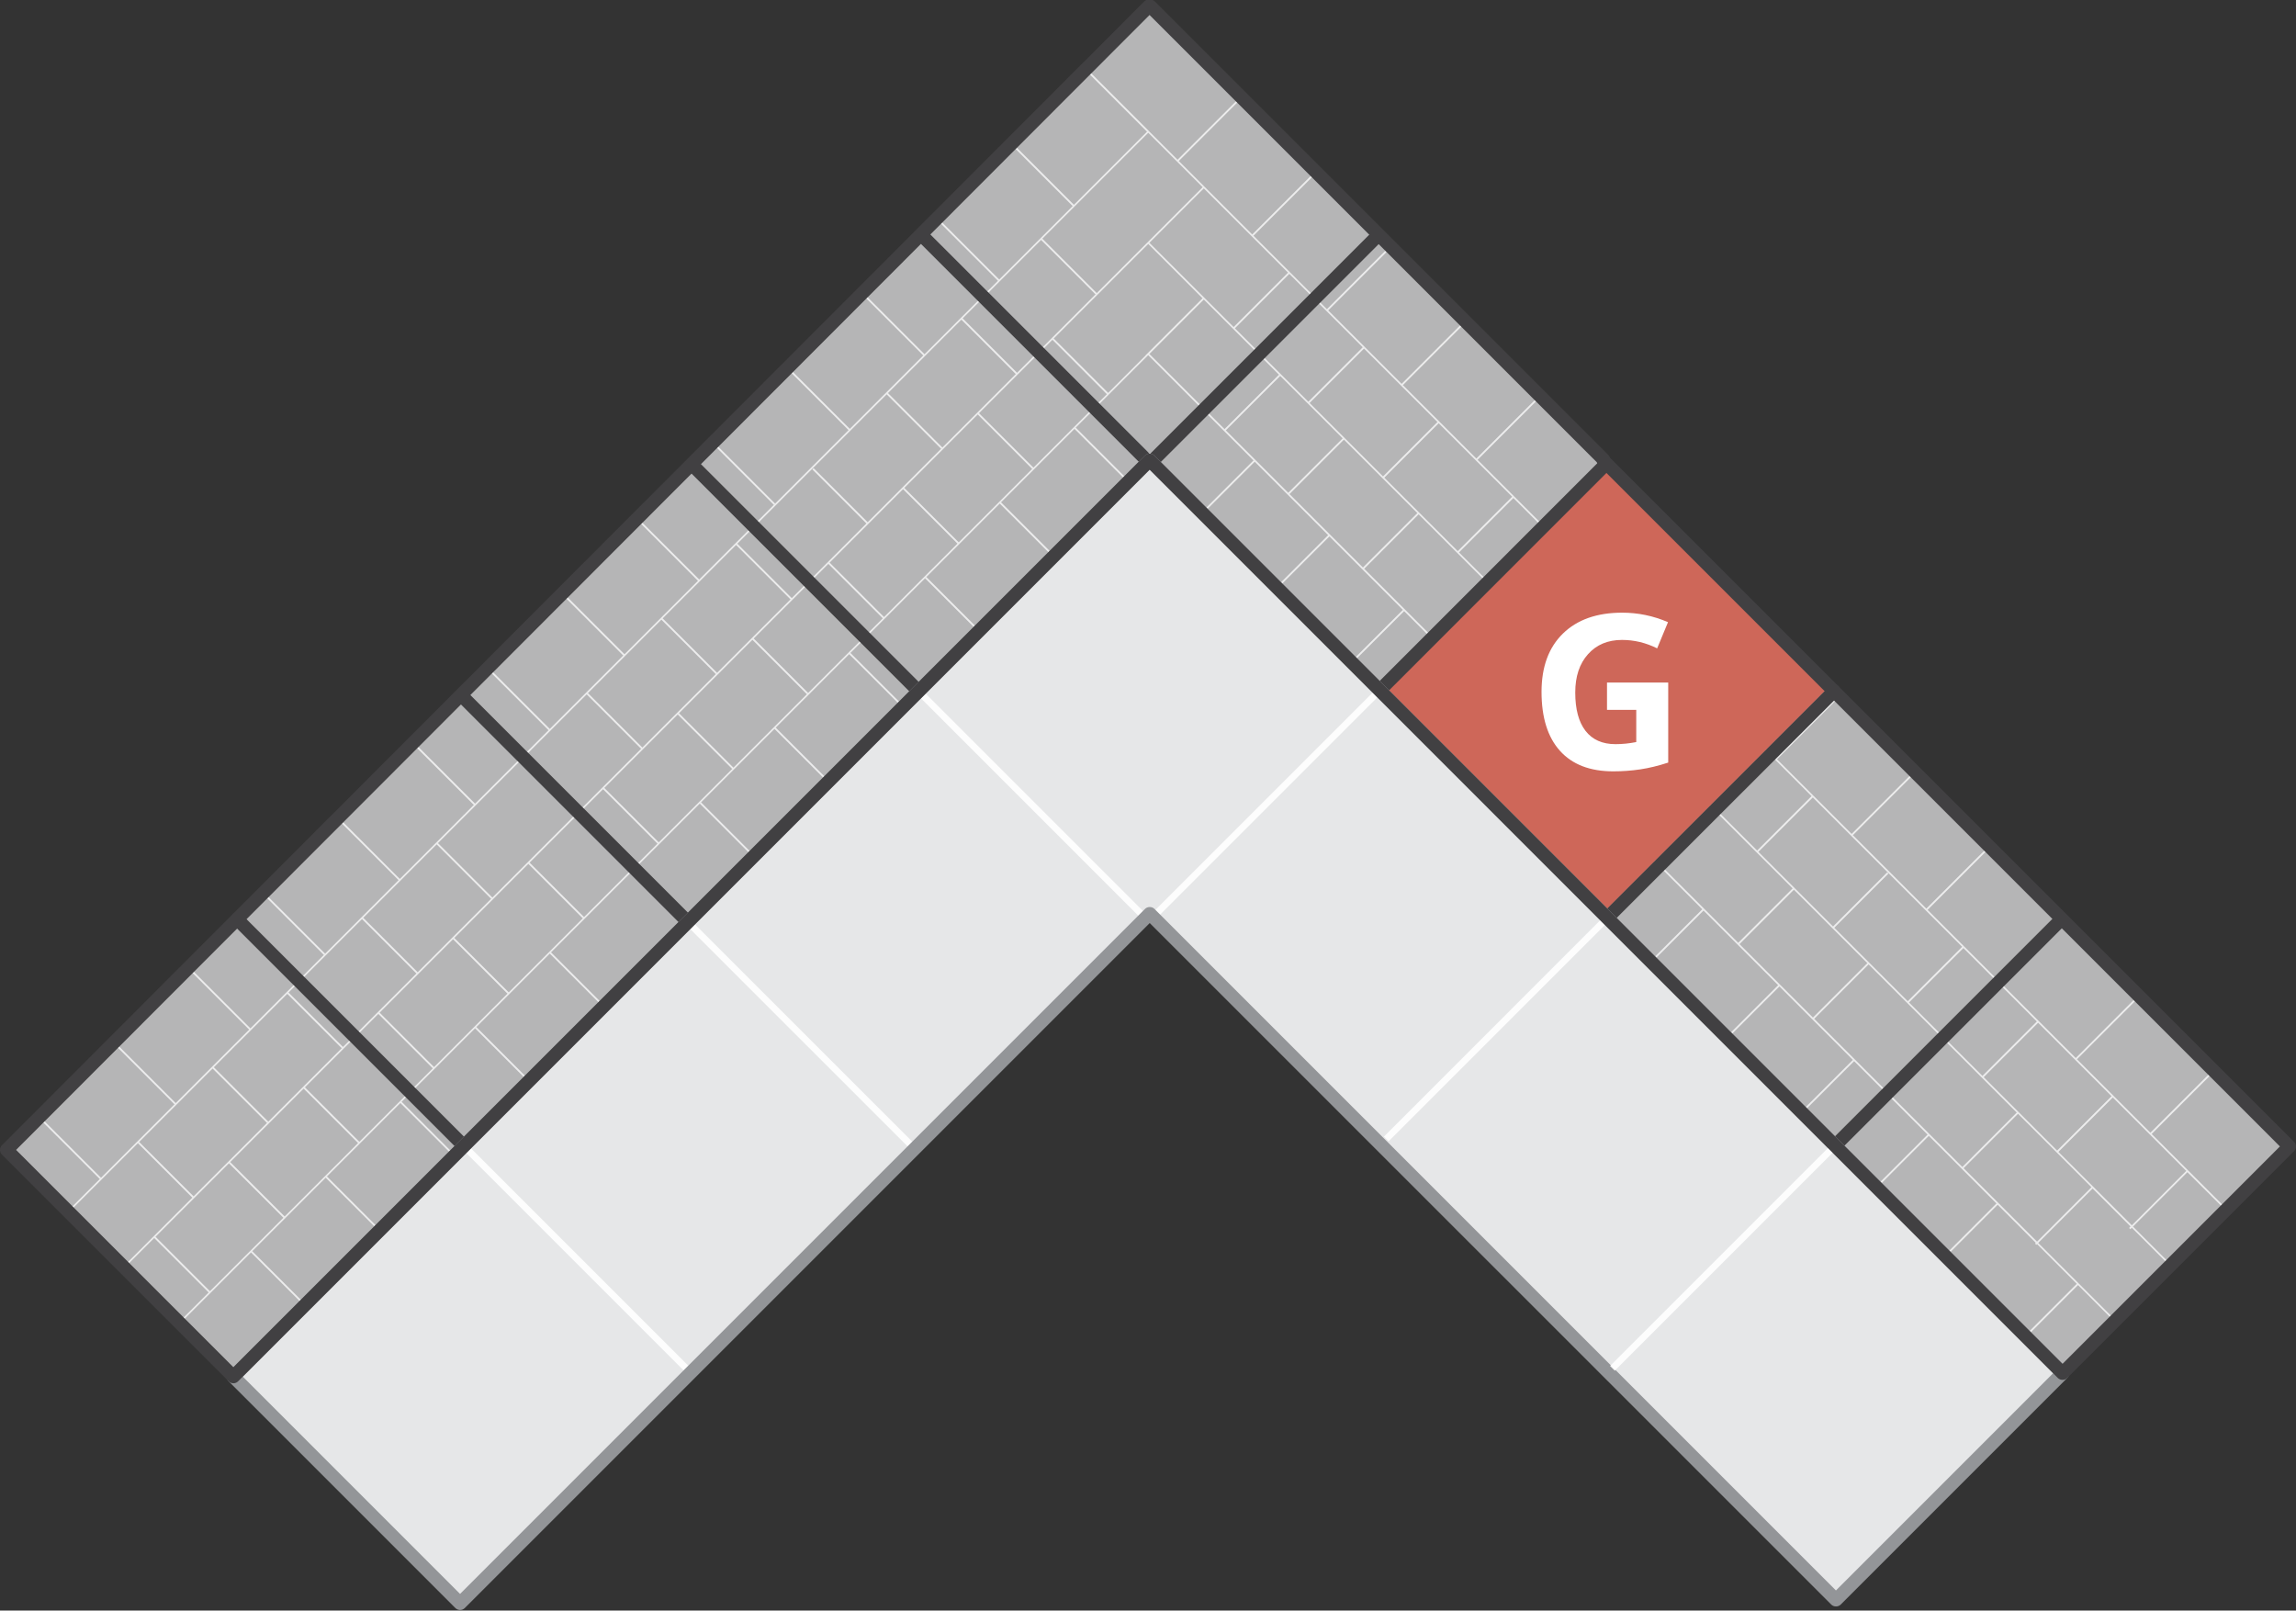 <?xml version="1.0" encoding="utf-8"?>
<!-- Generator: Adobe Illustrator 24.0.0, SVG Export Plug-In . SVG Version: 6.00 Build 0)  -->
<svg version="1.1" xmlns="http://www.w3.org/2000/svg" xmlns:xlink="http://www.w3.org/1999/xlink" x="0px" y="0px"
	 viewBox="0 0 689.11 483.36" style="enable-background:new 0 0 689.11 483.36;" xml:space="preserve">
<rect x="0" y="0" width="689.11" height="483.36" fill="#333333" stroke="none"/>
<style type="text/css">
	.st0{fill:#CCCCCB;stroke:#414042;stroke-width:4;stroke-linecap:round;stroke-linejoin:round;stroke-miterlimit:10;}
	.st1{fill:#F2F2F3;stroke:#414042;stroke-width:4;stroke-linecap:round;stroke-linejoin:round;stroke-miterlimit:10;}
	.st2{fill:#CE6759;}
	.st3{fill:#D8B5AF;}
	.st4{fill:#B5B5B6;}
	.st5{fill:#D8D8D8;}
	.st6{fill:#E6E7E8;}
	.st7{fill:none;stroke:#414042;stroke-width:6;stroke-miterlimit:10;}
	.st8{fill:#FFF200;}
	.st9{opacity:0.5;}
	.st10{opacity:0.5;fill:none;stroke:#FFFFFF;stroke-width:0.537;stroke-miterlimit:10;}
	.st11{opacity:0.5;fill:none;stroke:#FFFFFF;stroke-width:0.5;stroke-miterlimit:10;}
	.st12{opacity:0.9;fill:#FFFFFF;}
	.st13{opacity:0.75;fill:#FFFFFF;}
	.st14{fill:#FFFFFF;}
	.st15{fill:none;stroke:#414042;stroke-width:4;stroke-linecap:round;stroke-linejoin:round;stroke-miterlimit:10;}
	.st16{opacity:0.9;fill:none;stroke:#FFFFFF;stroke-width:2;stroke-miterlimit:10;}
	.st17{fill:#939598;}
	.st18{fill:#414042;}
	.st19{fill:#CE685A;stroke:#010101;stroke-width:3;stroke-linecap:round;stroke-linejoin:round;stroke-miterlimit:10;}
	.st20{fill:#B5B6B6;stroke:#010101;stroke-width:3;stroke-linecap:round;stroke-linejoin:round;stroke-miterlimit:10;}
	.st21{fill:#010101;}
	.st22{opacity:0.21;fill:none;stroke:#FFFFFF;stroke-width:0.5;stroke-miterlimit:10;}
	.st23{fill:none;stroke:#FFFFFF;stroke-width:0.5;stroke-miterlimit:10;}
	.st24{fill:#BCBEC0;}
	.st25{fill:#CE6759;stroke:#414042;stroke-width:4;stroke-linecap:round;stroke-linejoin:round;stroke-miterlimit:10;}
	.st26{fill:#B5B5B6;stroke:#414042;stroke-width:4;stroke-linecap:round;stroke-linejoin:round;stroke-miterlimit:10;}
	.st27{fill:#D8D8D8;stroke:#414042;stroke-width:4;stroke-linecap:round;stroke-linejoin:round;stroke-miterlimit:10;}
	.st28{fill:none;stroke:#424142;stroke-width:2;stroke-linecap:round;stroke-linejoin:round;stroke-miterlimit:10;}
</style>
<g id="Layer_2">
</g>
<g id="Layer_3">
</g>
<g id="Layer_1">
	<polygon class="st4" points="345.05,138.14 619.04,412.13 687.11,344.07 481.15,138.11 481.31,137.95 345.23,1.87 345.07,2.03 
		344.86,1.83 208.99,138.11 2,345.1 70.04,413.14 	"/>
	<polygon class="st6" points="345.05,138.14 70.04,413.14 138.08,481.18 345.07,274.19 551.03,480.15 619.04,412.13 	"/>
	<g>
		<path class="st13" d="M667.97,363.2l0.35-0.35l-22.53-22.53l18.3-18.3l-0.38-0.38l-18.3,18.3l-22.04-22.04l18.46-18.46l-0.38-0.38
			L623,317.53l-22.04-22.04l18.05-18.05l-0.38-0.38l-18.05,18.05l-22.04-22.04l18.27-18.27l-0.38-0.38l-18.27,18.27l-22.04-22.04
			l18.27-18.27l-0.38-0.38l-18.27,18.27l-22.4-22.4l17.88-17.88l-0.38-0.38l-17.88,17.88l-22.04-22.04l17.94-17.94l-0.38-0.38
			l-17.94,17.94l-22.04-22.04l17.69-17.69l-0.38-0.38l-17.69,17.69l-22.04-22.04l17.99-17.99l-0.38-0.38l-17.99,17.99L443.48,138
			l17.72-17.72l-0.38-0.38l-17.72,17.72l-22.04-22.04l18.32-18.32L439,96.88l-18.32,18.32l-22.04-22.04l17.52-17.52l-0.38-0.38
			l-17.53,17.53l-22.04-22.04l17.69-17.69l-0.38-0.38l-17.69,17.69L353.8,48.32l17.77-17.77l-0.38-0.38l-17.77,17.77l-8.61-8.61
			l0.01-0.01l-18.23-18.23l-0.38,0.38l18.05,18.05l-21.94,21.94l-18.27-18.27l-0.38,0.38l18.27,18.27L299.9,83.88l-18.44-18.44
			l-0.38,0.38l18.44,18.44l-22.04,22.04l-18.02-18.03l-0.38,0.38l18.02,18.02l-22.04,22.04l-18.25-18.25l-0.38,0.38l18.25,18.25
			l-22.04,22.04l-18.24-18.25l-0.38,0.38l18.24,18.25l-22.4,22.4L192,156.06l-0.38,0.38l17.86,17.86l-22.04,22.04l-17.92-17.91
			l-0.38,0.38l17.91,17.91l-22.04,22.04l-17.67-17.67l-0.38,0.38l17.67,17.67l-22.04,22.04l-17.97-17.97l-0.38,0.38l17.97,17.97
			L120,263.78l-17.69-17.7l-0.38,0.38l17.69,17.69L97.58,286.2l-18.3-18.3l-0.38,0.38l18.3,18.3l-22.04,22.04l-17.5-17.5l-0.38,0.38
			l17.5,17.5l-22.04,22.04l-17.67-17.67l-0.38,0.38l17.67,17.67l-22.04,22.04l-17.75-17.75l-0.38,0.38l17.75,17.75l-9.6,9.6
			l0.35,0.35l20.7-20.7l16.33,16.33L37.3,379.84l0.35,0.35l8.64-8.64l16.33,16.33l-8.93,8.93l0.35,0.35l21.29-21.29l16.71,16.71
			l0.38-0.38l-16.71-16.71l22.04-22.04l16.71,16.71l0.38-0.38l-16.71-16.71l22.04-22.04l16.71,16.71l0.38-0.38l-16.71-16.71
			l22.04-22.04l16.71,16.71l0.38-0.38l-16.71-16.71l22.04-22.04l16.71,16.71l0.38-0.38l-16.71-16.71l44.64-44.64l16.71,16.71
			l0.38-0.38l-16.71-16.71l22.04-22.04l16.71,16.71l0.38-0.38l-16.71-16.71l22.04-22.04l16.71,16.71l0.38-0.38l-16.71-16.71
			l22.4-22.4l16.71,16.71l0.38-0.38l-16.71-16.71l22.04-22.04l16.71,16.71l0.38-0.38l-16.71-16.71l22.04-22.04l16.71,16.71
			l0.38-0.38l-16.71-16.71l21.74-21.74l31.6,31.6l-16.68,16.68l0.38,0.38l16.68-16.68l22.04,22.04l-16.68,16.68l0.38,0.38
			l16.68-16.68l22.04,22.04l-16.68,16.68l0.38,0.38l16.68-16.68l22.22,22.22l-16.68,16.68l0.38,0.38l16.68-16.68l22.04,22.04
			l-16.68,16.68l0.38,0.38l16.68-16.68l22.04,22.04l-16.68,16.68l0.38,0.38l16.68-16.68l22.04,22.04l-16.68,16.68l0.38,0.38
			l16.68-16.68l22.4,22.4l-16.68,16.68l0.38,0.38l16.68-16.68l22.04,22.04l-16.68,16.68l0.38,0.38l16.68-16.68l22.04,22.04
			l-16.68,16.68l0.38,0.38l16.68-16.68l20.29,20.29l-16.85,16.85l0.38,0.38l16.85-16.85l11.43,11.43l-0.22,0.22l0.38,0.38l0.22-0.22
			l11.92,11.92l-16.9,16.9l0.38,0.38l16.9-16.9l10.9,10.9l0.35-0.35l-23.2-23.2l16.33-16.33l11.39,11.39l-0.44,0.44l0.38,0.38
			l0.44-0.44l11.43,11.43l0.35-0.35l-11.43-11.43l16.33-16.33L667.97,363.2z M595.38,323.27l16.33-16.33l22.04,22.04l-16.33,16.33
			L595.38,323.27z M572.96,300.85l16.33-16.33l22.04,22.04L595,322.89L572.96,300.85z M550.54,278.43l16.24-16.24l-0.38-0.38
			l-16.24,16.24l-22.4-22.4l16.33-16.33l44.82,44.82l-16.33,16.33L550.54,278.43z M505.34,233.22l16.33-16.33l22.04,22.04
			l-16.33,16.33L505.34,233.22z M482.92,210.8l16.33-16.33l22.04,22.04l-16.33,16.33L482.92,210.8z M460.5,188.38l16.33-16.33
			l22.04,22.04l-16.33,16.33L460.5,188.38z M415.48,143.36l16.33-16.33l22.04,22.04l-16.33,16.33L415.48,143.36z M393.06,120.94
			l16.33-16.33l22.04,22.04l-16.33,16.33L393.06,120.94z M344.98,72.87l16.33-16.33l25.28,25.28l-16.33,16.33L344.98,72.87z
			 M344.46,72.68l-15.28,15.28l-16.33-16.33l31.78-31.78l16.33,16.33L344.46,72.68z M328.8,88.34l-23.54,23.54l-16.33-16.33
			l23.54-23.54L328.8,88.34z M304.88,112.26l-22.04,22.04l-16.33-16.33l22.04-22.04L304.88,112.26z M282.46,134.68l-22.04,22.04
			L244.2,140.5l-0.38,0.38l16.22,16.22l-22.4,22.4l-16.33-16.33l44.82-44.82L282.46,134.68z M237.26,179.88l-22.04,22.04
			l-16.33-16.33l22.04-22.04L237.26,179.88z M214.84,202.3l-22.04,22.04l-16.33-16.33l22.04-22.04L214.84,202.3z M192.42,224.72
			l-44.64,44.64l-16.33-16.33l44.64-44.64L192.42,224.72z M147.4,269.74l-22.04,22.04l-16.33-16.33l22.04-22.04L147.4,269.74z
			 M124.98,292.16l-22.04,22.04l-16.33-16.33l22.04-22.04L124.98,292.16z M102.56,314.58l-22.04,22.04L64.19,320.3l22.04-22.04
			L102.56,314.58z M91.14,326.71l16.33,16.33l-22.04,22.04L69.1,348.75L91.14,326.71z M91.52,326.33l22.04-22.04l16.33,16.33
			l-22.04,22.04L91.52,326.33z M113.94,303.91l22.04-22.04l16.33,16.33l-22.04,22.04L113.94,303.91z M136.36,281.49l22.22-22.22
			l16.33,16.33l-22.22,22.22L136.36,281.49z M158.96,258.89L181,236.85l16.33,16.33l-22.04,22.04L158.96,258.89z M181.38,236.47
			l22.04-22.04l16.33,16.33l-22.04,22.04L181.38,236.47z M203.8,214.05l22.04-22.04l16.33,16.33l-22.04,22.04L203.8,214.05z
			 M226.22,191.63l22.4-22.4l16.33,16.33l-22.4,22.4L226.22,191.63z M249,168.85l22.04-22.04l16.33,16.33l-22.04,22.04L249,168.85z
			 M271.42,146.43l22.04-22.04l16.33,16.33l-22.04,22.04L271.42,146.43z M293.84,124.01l22.04-22.04l16.33,16.33l-22.04,22.04
			L293.84,124.01z M316.26,101.59l28.37-28.37l16.3,16.3l-17.08,17.08l0.03,0.03l-11.28,11.28L316.26,101.59z M361.31,89.9
			l22.55,22.55l-16.33,16.33l-22.55-22.55L361.31,89.9z M370.64,98.52l16.33-16.33l22.04,22.04l-16.33,16.33L370.64,98.52z
			 M454.22,149.46l22.22,22.22L460.12,188l-22.22-22.22L454.22,149.46z M41.77,342.72l22.04-22.04L80.14,337L58.1,359.04
			L41.77,342.72z M46.68,371.17l22.04-22.04l16.33,16.33L63.01,387.5L46.68,371.17z M376.59,137.83L376.59,137.83l-8.68-8.68
			l16.33-16.33l18.74,18.74l-16.33,16.33l-9.68-9.68l0,0L376.59,137.83z M399.01,160.25L399.01,160.25l-11.98-11.98l16.33-16.33
			l22.04,22.04l-16.33,16.33l-9.68-9.68l0,0L399.01,160.25z M444.03,205.27L444.03,205.27l-22.22-22.22l0,0l-0.38-0.38l0,0
			l-11.98-11.98l16.33-16.33L470.41,199l-16.33,16.33l-9.68-9.68l0,0L444.03,205.27z M466.45,227.69L466.45,227.69l-11.98-11.98
			l16.33-16.33l22.04,22.04l-16.33,16.33l-9.68-9.68l0,0L466.45,227.69z M488.87,250.11L488.87,250.11l-11.98-11.98l16.33-16.33
			l22.04,22.04l-16.33,16.33l-9.68-9.68l0,0L488.87,250.11z M511.29,272.53L511.29,272.53l-11.99-11.98l16.33-16.33l22.4,22.4
			l-16.33,16.33l-10.04-10.04l0,0L511.29,272.53z M534.07,295.32L534.07,295.32l-11.98-11.98l16.33-16.33l22.04,22.04l-16.33,16.33
			l-9.68-9.68l0,0L534.07,295.32z M556.49,317.74L556.49,317.74l-11.98-11.98l16.33-16.33l22.04,22.04l-16.33,16.33l-9.68-9.68l0,0
			L556.49,317.74z M578.91,340.16L578.91,340.16l-11.98-11.98l16.33-16.33l22.04,22.04l-16.33,16.33l-9.68-9.68l0,0L578.91,340.16z
			 M611.39,372.63l-22.04-22.04l16.33-16.33l22.04,22.04L611.39,372.63z M639.84,367.73l-22.04-22.04l16.33-16.33l22.04,22.04
			L639.84,367.73z"/>
	</g>
	
		<rect x="433.5" y="161.18" transform="matrix(0.707 -0.707 0.707 0.707 -5.938 401.281)" class="st2" width="95.84" height="93.25"/>
	<line class="st15" x1="71.21" y1="275.9" x2="139.25" y2="343.94"/>
	<line class="st16" x1="138.23" y1="342.92" x2="206.27" y2="410.96"/>
	<line class="st15" x1="346.98" y1="137.24" x2="412.32" y2="71.9"/>
	<line class="st15" x1="277.94" y1="71.9" x2="343.11" y2="137.07"/>
	<line class="st15" x1="208.96" y1="140.7" x2="275.72" y2="207.46"/>
	<line class="st16" x1="276.63" y1="208.38" x2="343.39" y2="275.14"/>
	<line class="st15" x1="139.71" y1="209.95" x2="206.47" y2="276.71"/>
	<line class="st16" x1="206.6" y1="276.84" x2="273.37" y2="343.6"/>
	<line class="st15" x1="414.25" y1="207.02" x2="481.7" y2="139.56"/>
	<line class="st16" x1="346" y1="275.26" x2="413.45" y2="207.81"/>
	<line class="st15" x1="482.39" y1="275.48" x2="550.46" y2="207.42"/>
	<line class="st16" x1="416.07" y1="341.81" x2="482.39" y2="275.48"/>
	<line class="st15" x1="551.16" y1="343.43" x2="618.18" y2="276.41"/>
	<path class="st17" d="M138.08,483.18c-0.51,0-1.02-0.2-1.41-0.59l-68.04-68.04c-0.78-0.78-0.78-2.05,0-2.83l275.01-275.01
		c0.75-0.75,2.08-0.75,2.83,0l274,274c0.78,0.78,0.78,2.05,0,2.83l-68.01,68.01c-0.75,0.75-2.08,0.75-2.83,0L345.07,277.02
		L139.49,482.6C139.1,482.99,138.59,483.18,138.08,483.18z M72.87,413.14l65.21,65.21l205.58-205.58c0.75-0.75,2.08-0.75,2.83,0
		l204.54,204.54l65.19-65.19L345.05,140.96L72.87,413.14z"/>
	<g>
		<path class="st14" d="M482.31,204.84h18.38v24.02c-2.98,0.97-5.78,1.65-8.41,2.04s-5.32,0.59-8.06,0.59
			c-6.99,0-12.33-2.05-16.02-6.16c-3.69-4.11-5.53-10.01-5.53-17.7c0-7.48,2.14-13.31,6.42-17.49c4.28-4.18,10.21-6.27,17.79-6.27
			c4.75,0,9.34,0.95,13.75,2.85l-3.26,7.86c-3.38-1.69-6.9-2.53-10.55-2.53c-4.25,0-7.65,1.43-10.2,4.28
			c-2.56,2.85-3.83,6.68-3.83,11.5c0,5.03,1.03,8.87,3.09,11.52s5.05,3.98,8.98,3.98c2.05,0,4.13-0.21,6.24-0.63v-9.66h-8.78V204.84
			z"/>
	</g>
	<line class="st16" x1="483.94" y1="410.65" x2="550.95" y2="343.63"/>
	<path class="st18" d="M70.04,415.14c-0.51,0-1.02-0.2-1.41-0.59L0.59,346.52C0.21,346.14,0,345.63,0,345.1s0.21-1.04,0.59-1.41
		L343.45,0.41c0.51-0.51,1.22-0.68,1.86-0.53c0.48,0.02,0.96,0.21,1.33,0.58l136.08,136.08c0.23,0.23,0.4,0.51,0.49,0.81
		l205.31,205.31c0.78,0.78,0.78,2.05,0,2.83l-68.06,68.06c-0.75,0.75-2.08,0.75-2.83,0L345.05,140.96L71.45,414.56
		C71.06,414.95,70.55,415.14,70.04,415.14z M4.83,345.1l65.21,65.21l273.59-273.59c0.75-0.75,2.08-0.75,2.83,0L619.04,409.3
		l65.24-65.24L479.74,139.53c-0.23-0.23-0.4-0.51-0.49-0.81L345.02,4.5L4.83,345.1z"/>
</g>
</svg>
